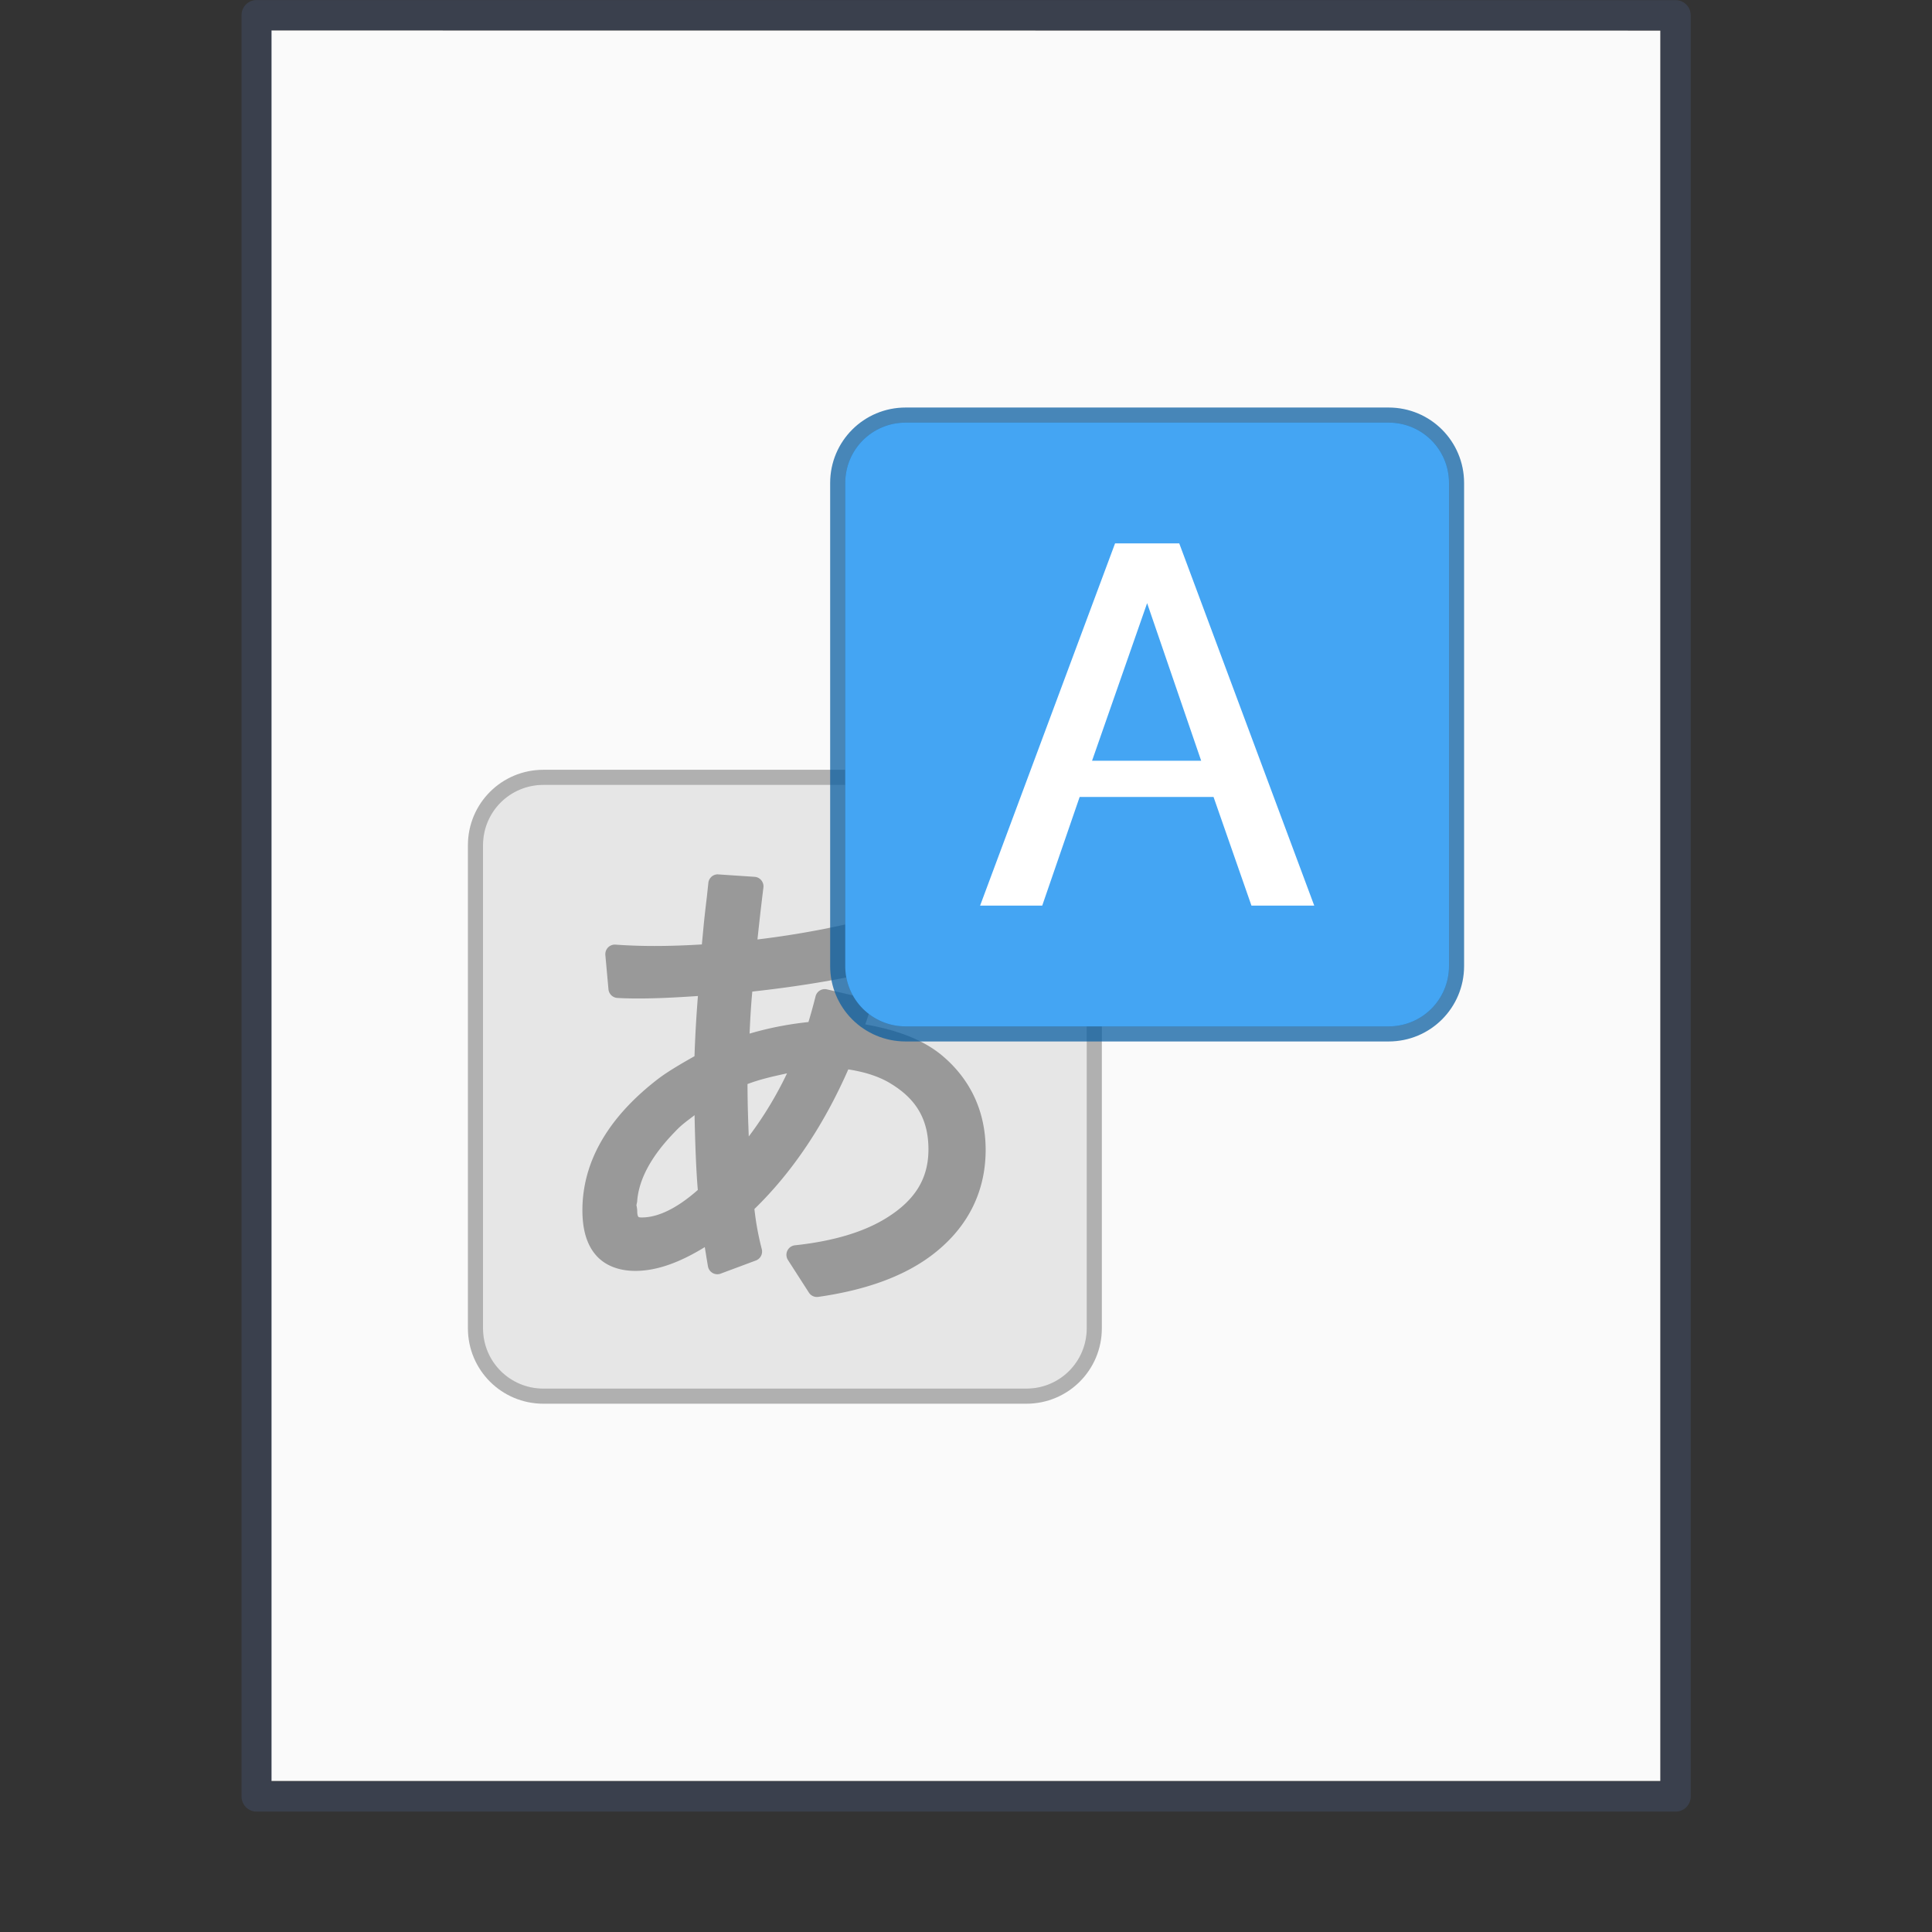 <svg xmlns="http://www.w3.org/2000/svg" width="64" height="64"><rect width="100%" height="100%" fill="#333333" stroke="none"/><g transform="translate(0 -988.362)"><path fill="#fafafa" d="m8.991 989.371 46.01.004v57.985H8.992v-57.989z"/><path fill="none" stroke="#4f6698" stroke-linejoin="round" stroke-opacity=".267" stroke-width=".745" d="m6.5.5 35 .003v44.003h-35V.5z" transform="matrix(1.343 0 0 1.341 -.228 988.192)"/><rect width="64" height="64" y="988.362" fill="none" opacity=".75" rx="0" ry="0"/></g><path fill="#e6e6e6" stroke="#000" stroke-linejoin="round" stroke-opacity=".294" d="M18 26h16c1.108 0 2 .892 2 2v16c0 1.108-.892 2-2 2H18c-1.108 0-2-.892-2-2V28c0-1.108.892-2 2-2z" style="font-variation-settings:normal;marker:none"/><path fill="#e6e6e6" d="M18 26h16c1.108 0 2 .892 2 2v16c0 1.108-.892 2-2 2H18c-1.108 0-2-.892-2-2V28c0-1.108.892-2 2-2z" style="font-variation-settings:normal;marker:none"/><path fill="#999" d="M23.768 28.964a.315.317 0 0 0-.304.292l-.048.452c-.047.385-.084.714-.11.986a.315.317 0 0 0 0 .002l-.048.508a.315.317 0 0 0 0 .002l-.008.08c-.507.03-1.025.051-1.573.051-.423 0-.853-.014-1.288-.045a.315.317 0 0 0-.336.343l.103 1.135a.315.317 0 0 0 .294.288c.18.011.41.018.699.018.627 0 1.293-.036 1.971-.082a41.979 41.979 0 0 0-.114 1.994c-.452.254-.854.493-1.143.705a.315.317 0 0 0-.004.002c-1.676 1.27-2.566 2.755-2.566 4.397 0 .609.13 1.113.437 1.474.306.361.776.534 1.316.534.745 0 1.515-.305 2.301-.788.038.234.088.545.105.637a.315.317 0 0 0 .42.242l1.169-.436a.315.317 0 0 0 .193-.38 9.212 9.212 0 0 1-.243-1.325c1.276-1.242 2.305-2.795 3.11-4.625.549.086 1.023.235 1.402.468a.315.317 0 0 0 .002.002c.862.521 1.251 1.205 1.251 2.181 0 .945-.423 1.663-1.368 2.256-.738.467-1.755.781-3.055.92a.315.317 0 0 0-.23.489l.694 1.08a.315.317 0 0 0 .308.14c1.556-.222 2.806-.668 3.736-1.361 1.185-.884 1.81-2.085 1.81-3.508 0-1.294-.522-2.39-1.524-3.193a.315.317 0 0 0-.004-.002c-.633-.494-1.476-.791-2.459-.962.058-.178.132-.386.158-.506a.315.317 0 0 0-.237-.377l-1.192-.278a.315.317 0 0 0-.377.232c-.085.339-.16.602-.235.85-.719.077-1.362.21-1.95.384.021-.488.048-.959.09-1.393 1.655-.181 3.203-.445 4.625-.805a.315.317 0 0 0 .237-.343l-.126-1.12a.315.317 0 0 0-.397-.27c-1.39.384-2.78.644-4.168.812.056-.53.117-1.075.197-1.72a.315.317 0 0 0-.292-.355l-1.2-.08a.315.317 0 0 0-.03-.002zm2.303 6.592a12.162 12.162 0 0 1-1.267 2.091c-.02-.52-.04-1.026-.042-1.736.417-.16.863-.258 1.309-.355zm-3.063 1.385c.02.938.051 1.814.108 2.478-.693.611-1.317.911-1.857.911-.096 0-.106-.015-.114-.024-.008-.009-.036-.055-.036-.182 0-.07-.013-.135-.026-.2.008-.052.026-.106.026-.158l-.002.024c.056-.72.46-1.493 1.27-2.317a.315.317 0 0 0 .003-.004c.221-.235.42-.362.628-.528z" font-family="Open Sans" font-size="16" font-weight="700" letter-spacing="0" style="line-height:1.25;-inkscape-font-specification:&quot;Open Sans Bold&quot;;font-variation-settings:normal;marker:none" word-spacing="0"/><path fill="#44a5f3" stroke="#0b5fa1" stroke-linejoin="round" d="M30 14c-1.108 0-2 .892-2 2v16c0 1.108.892 2 2 2h16c1.108 0 2-.892 2-2V16c0-1.108-.892-2-2-2z" color="#000" opacity=".75" style="marker:none;font-variation-settings:normal"/><path fill="#44a5f3" d="M30 14c-1.108 0-2 .892-2 2v16c0 1.108.892 2 2 2h16c1.108 0 2-.892 2-2V16c0-1.108-.892-2-2-2z" color="#000" style="marker:none;font-variation-settings:normal"/><path fill="#fff" d="m36.938 18-4.471 12h2.058l1.24-3.6H40.2l1.256 3.6h2.08l-4.472-12h-2.126zM38 19.98l1.79 5.22h-3.614L38 19.98z" color="#000" style="marker:none;font-variation-settings:normal"/></svg>
